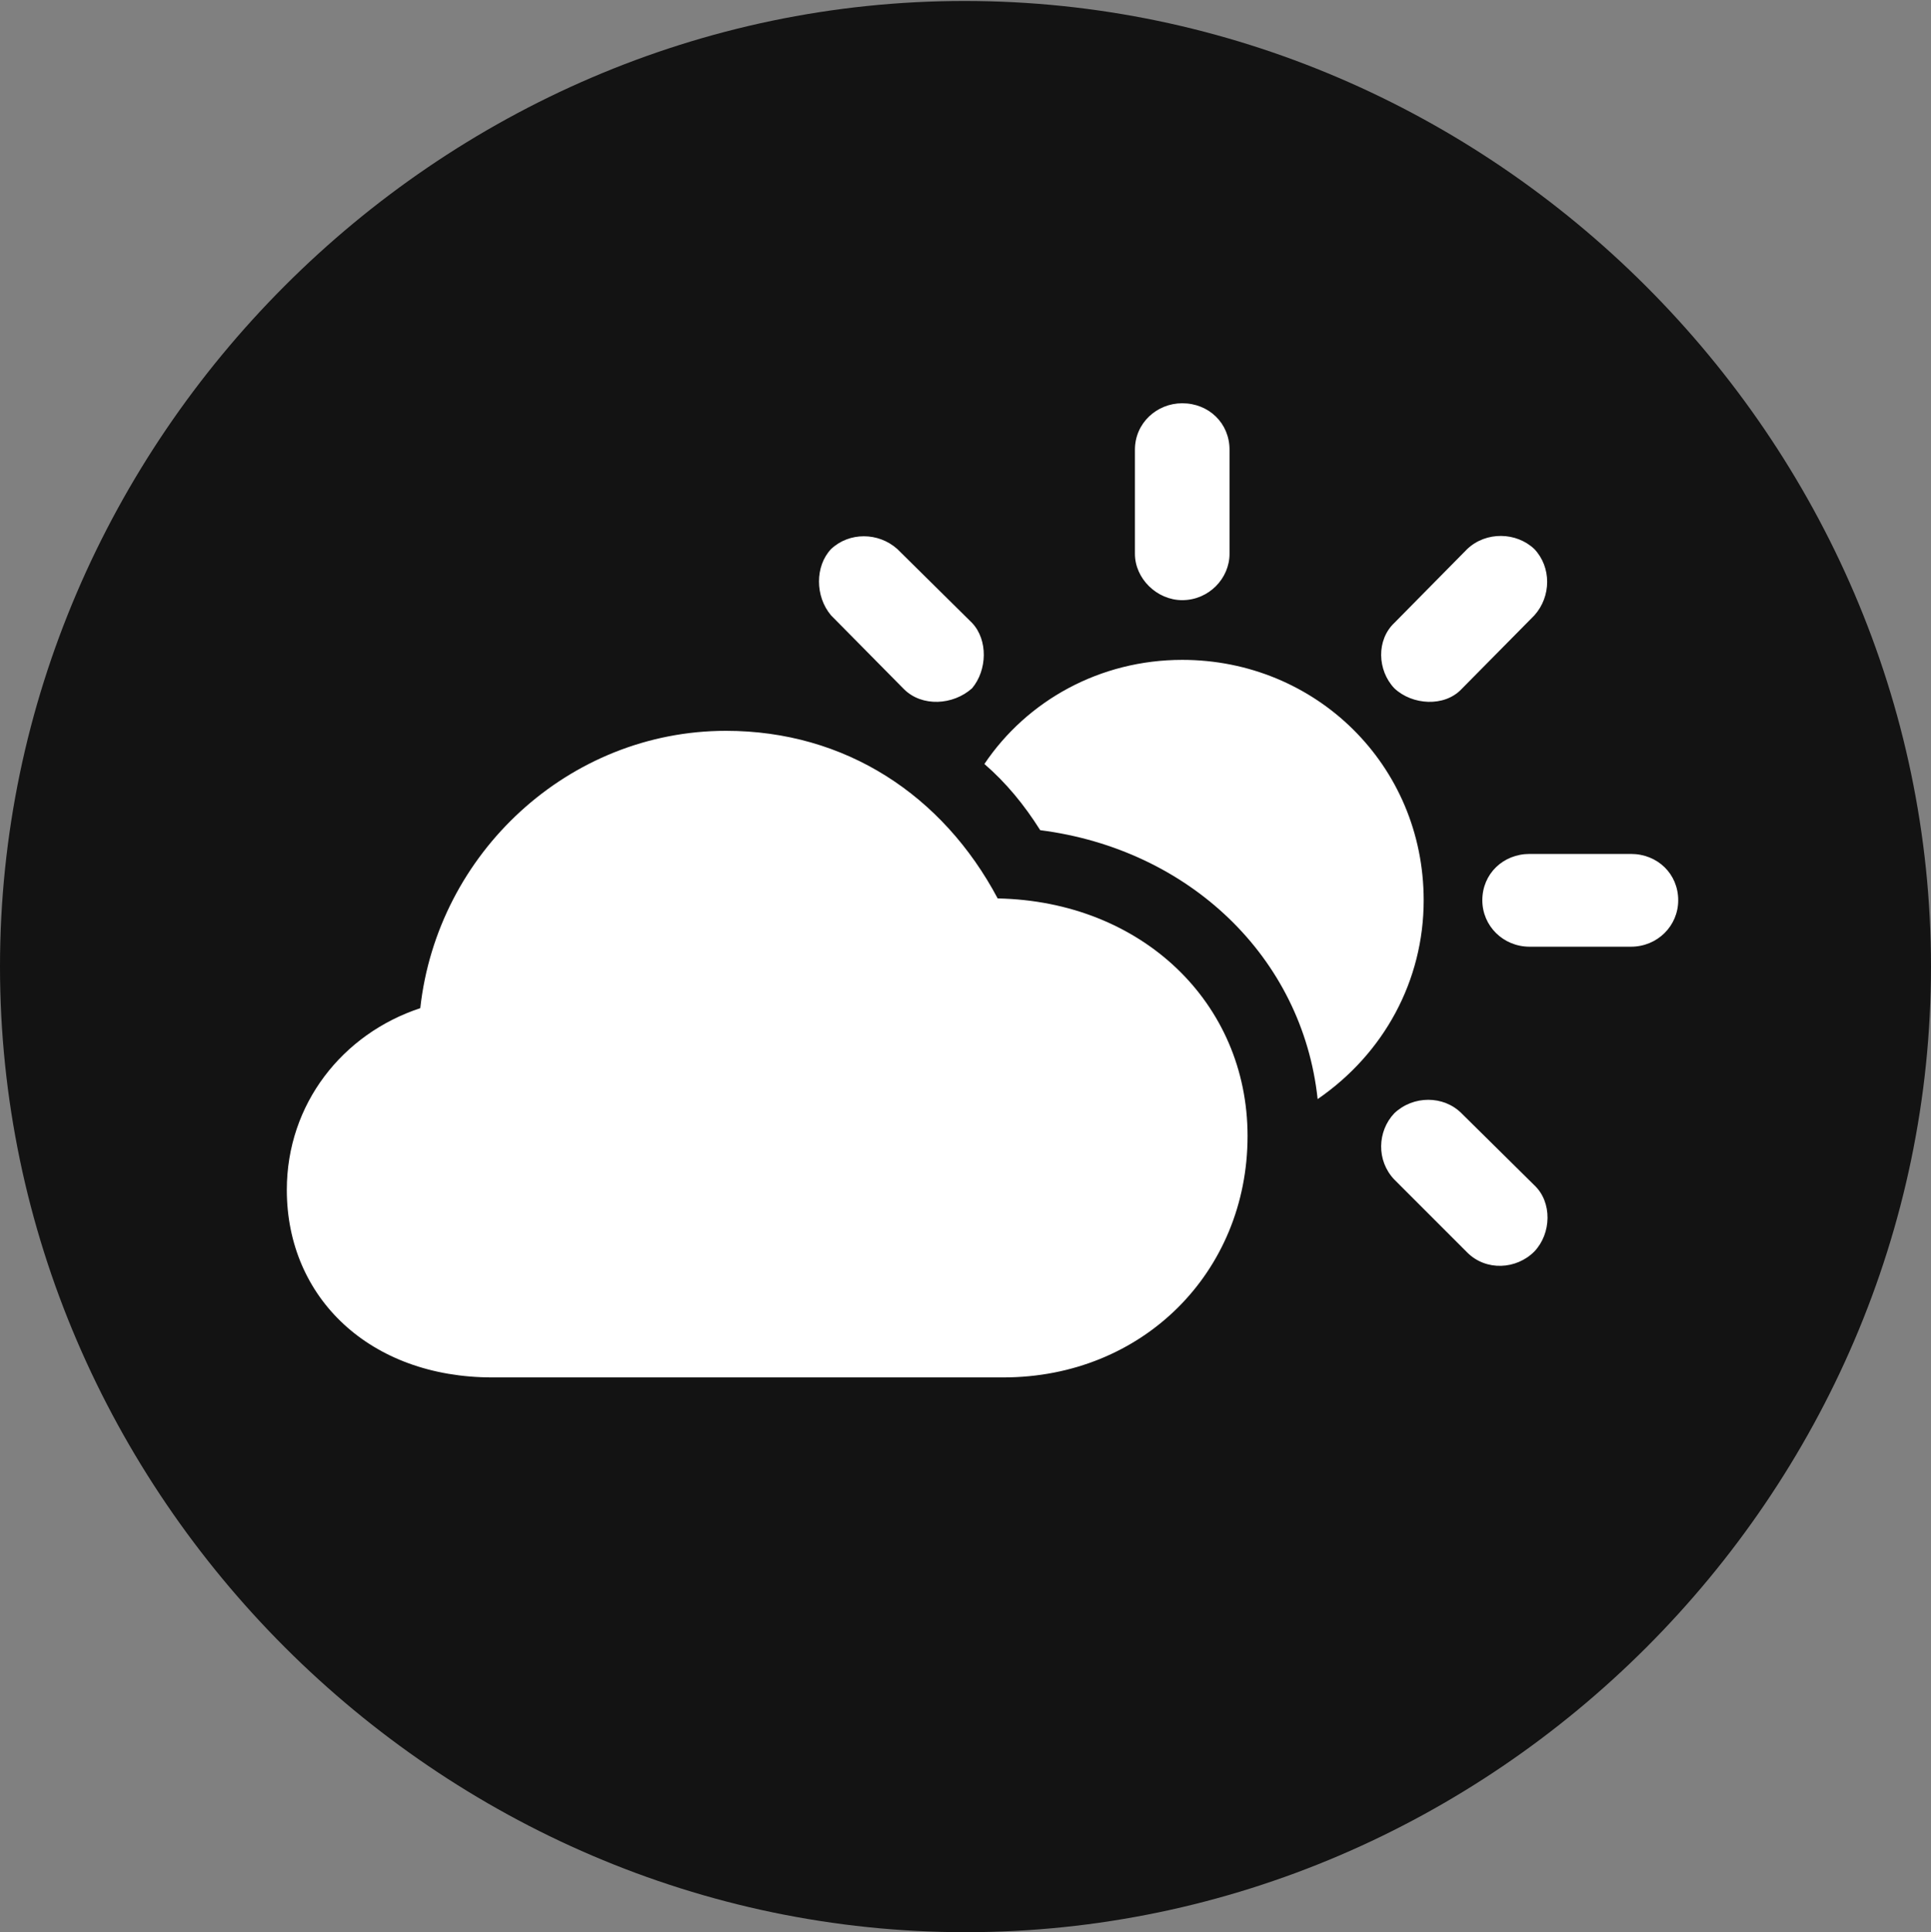 <?xml version="1.0" encoding="UTF-8"?>
<!--Generator: Apple Native CoreSVG 175.5-->
<!DOCTYPE svg
PUBLIC "-//W3C//DTD SVG 1.1//EN"
       "http://www.w3.org/Graphics/SVG/1.1/DTD/svg11.dtd">
<svg version="1.1" xmlns="http://www.w3.org/2000/svg" xmlns:xlink="http://www.w3.org/1999/xlink" width="19.922" height="19.932">
 <rect width="100%" height="100%" fill="#808080" stroke="none"/>
 <g>
  <rect height="19.932" opacity="0" width="19.922" x="0" y="0"/>
  <path d="M9.961 19.932C15.41 19.932 19.922 15.42 19.922 9.971C19.922 4.531 15.4 0.01 9.951 0.01C4.512 0.01 0 4.531 0 9.971C0 15.42 4.521 19.932 9.961 19.932Z" fill="#000000" fill-opacity="0.85"/>
  <path d="M5.078 14.209C3.818 14.209 2.959 13.389 2.959 12.275C2.959 11.387 3.535 10.664 4.336 10.4C4.512 8.799 5.869 7.539 7.49 7.539C8.721 7.539 9.727 8.203 10.293 9.268C11.777 9.297 12.871 10.342 12.871 11.719C12.871 13.125 11.787 14.209 10.352 14.209ZM9.326 7.109L8.574 6.348C8.408 6.152 8.408 5.84 8.574 5.664C8.76 5.488 9.062 5.488 9.258 5.664L10.029 6.426C10.195 6.602 10.185 6.914 10.029 7.1C9.834 7.275 9.512 7.295 9.326 7.109ZM12.197 6.191C11.934 6.191 11.709 5.967 11.709 5.713L11.709 4.639C11.709 4.365 11.934 4.16 12.197 4.16C12.471 4.16 12.685 4.365 12.685 4.639L12.685 5.713C12.685 5.967 12.471 6.191 12.197 6.191ZM14.385 7.1C14.209 6.914 14.199 6.602 14.385 6.426L15.137 5.664C15.332 5.479 15.645 5.488 15.83 5.664C16.006 5.85 16.006 6.152 15.83 6.348L15.078 7.109C14.902 7.295 14.57 7.275 14.385 7.1ZM15.781 9.766C15.508 9.766 15.293 9.551 15.293 9.287C15.293 9.014 15.508 8.809 15.781 8.809L16.826 8.809C17.1 8.809 17.314 9.014 17.314 9.287C17.314 9.551 17.1 9.766 16.826 9.766ZM15.137 12.92L14.385 12.168C14.199 11.973 14.209 11.67 14.385 11.484C14.58 11.299 14.893 11.299 15.078 11.484L15.83 12.227C16.016 12.402 16.006 12.725 15.83 12.91C15.645 13.096 15.332 13.115 15.137 12.92ZM14.688 9.287C14.688 10.117 14.277 10.869 13.594 11.338C13.438 9.873 12.266 8.76 10.732 8.564C10.566 8.301 10.381 8.076 10.156 7.881C10.596 7.227 11.348 6.807 12.197 6.807C13.574 6.807 14.688 7.891 14.688 9.287Z" fill="#ffffff"/>
 </g>
</svg>
